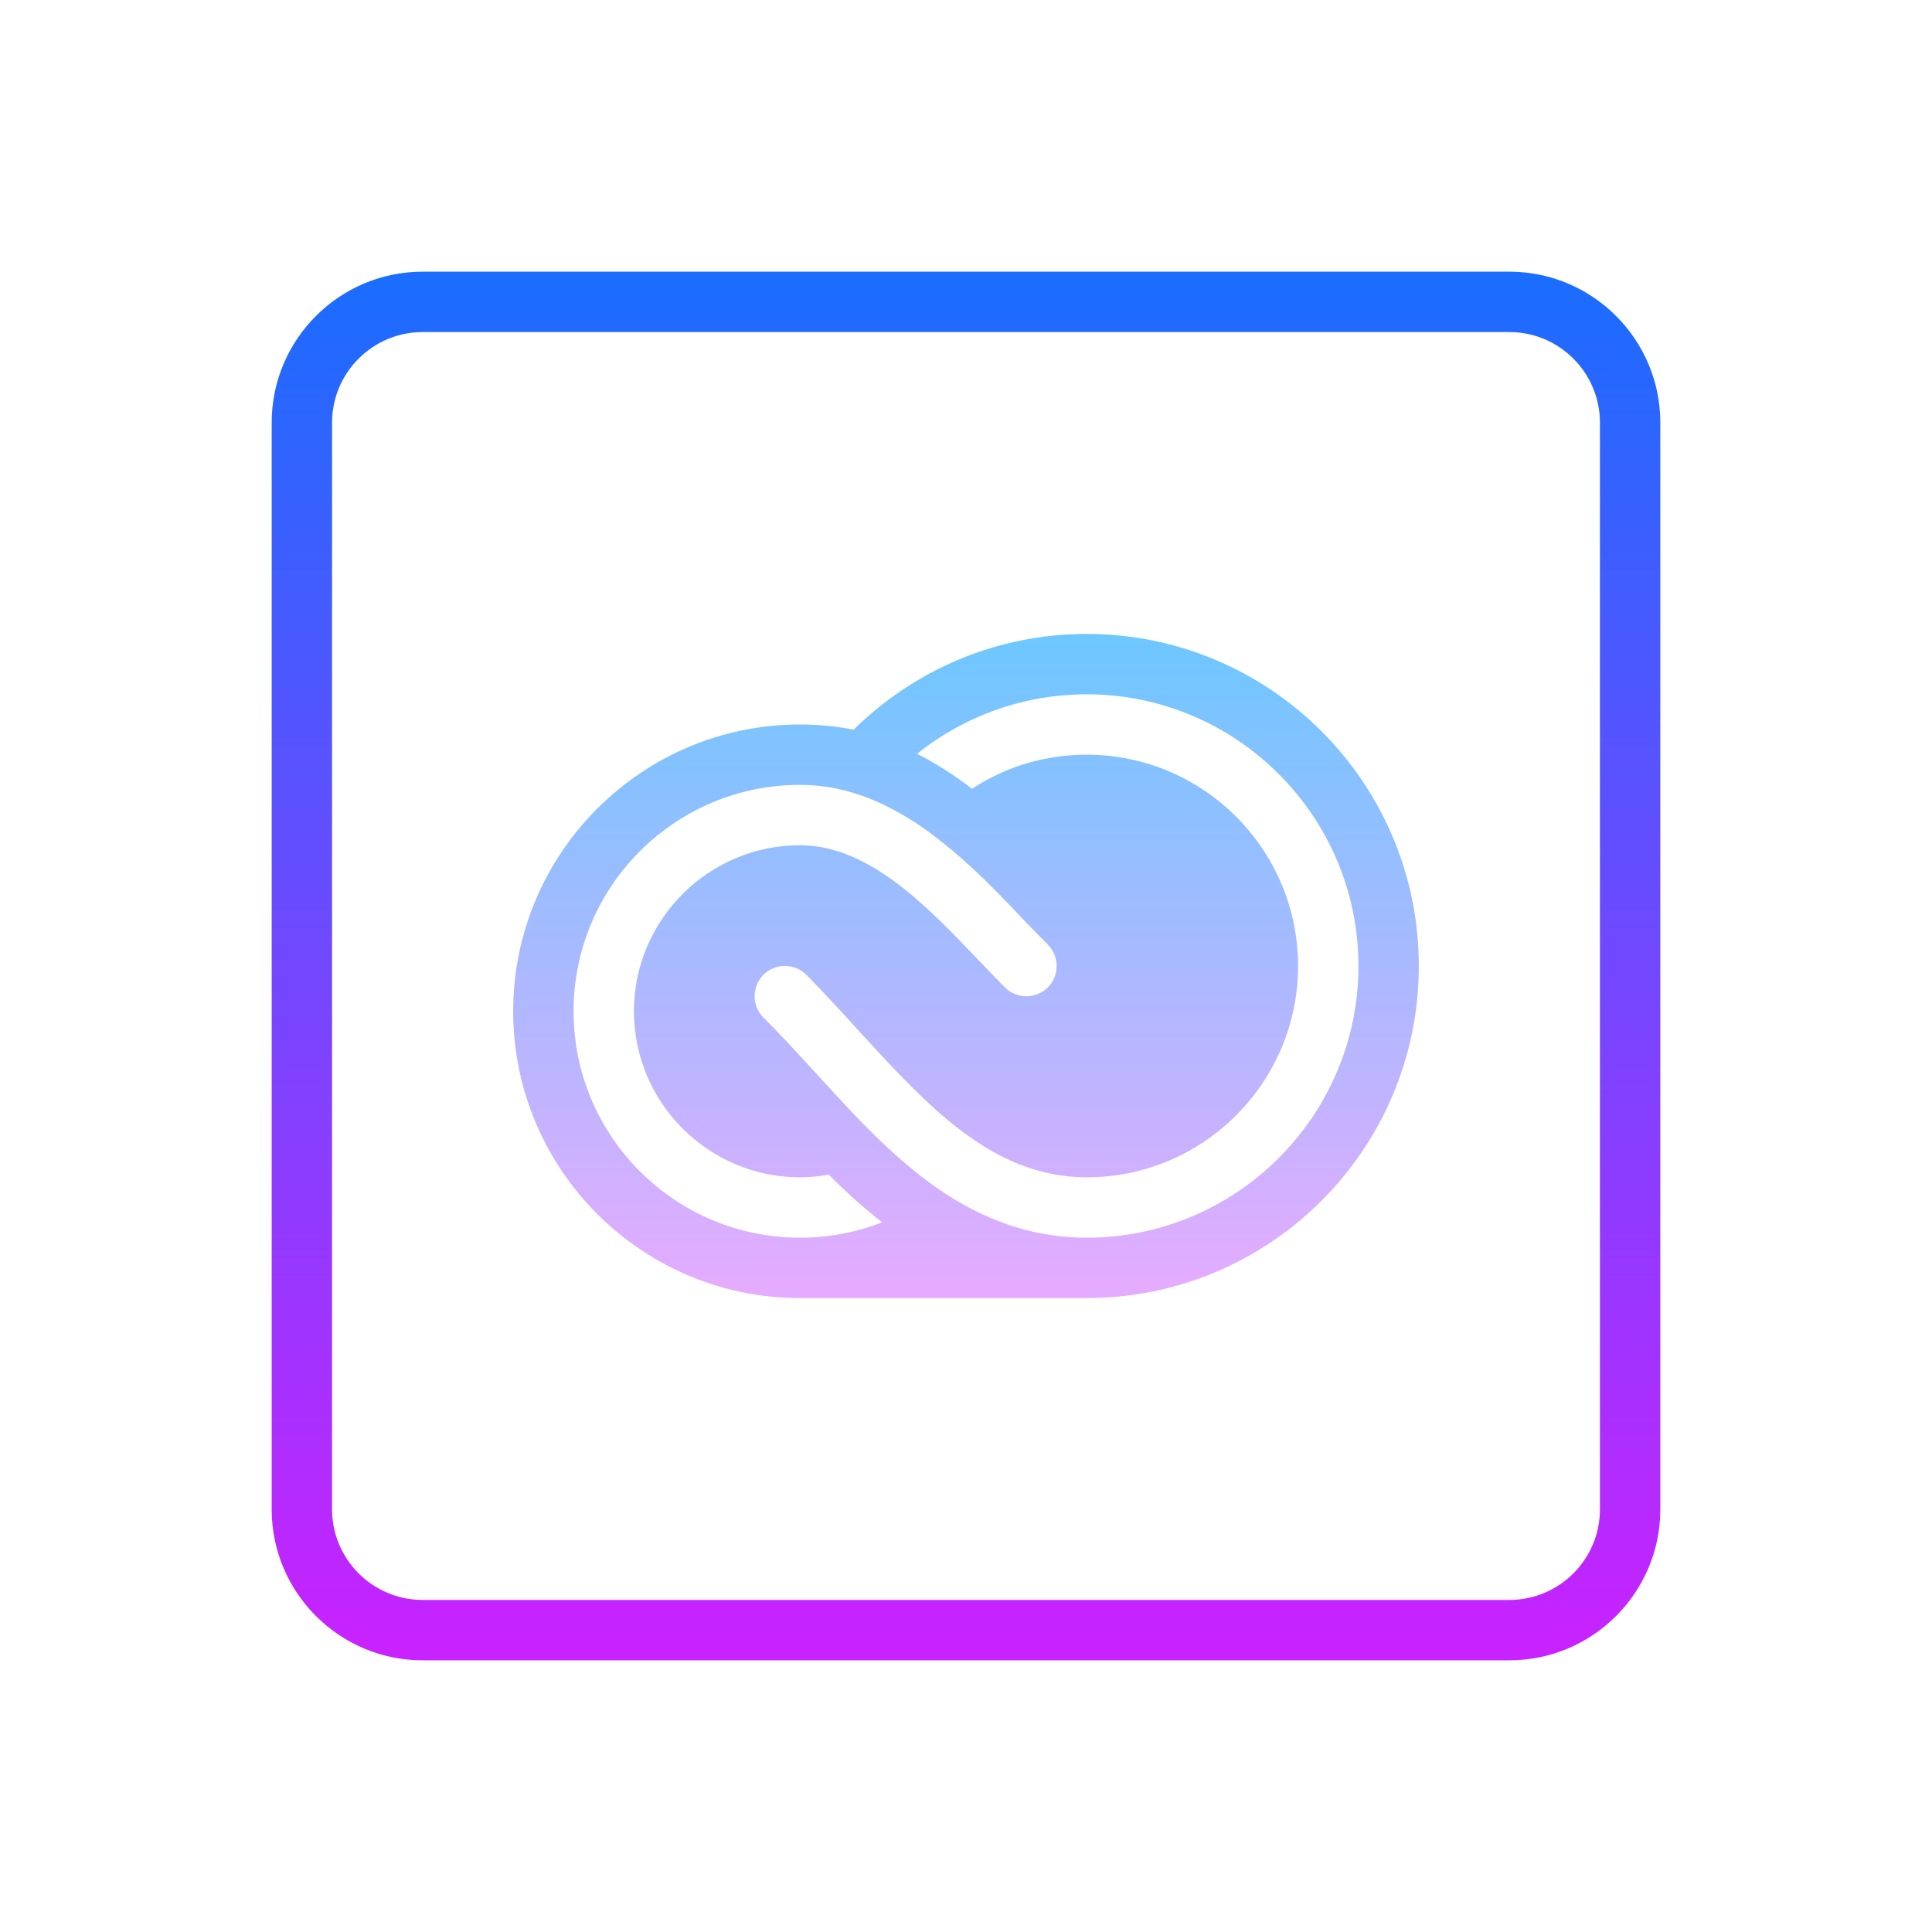 <svg xmlns="http://www.w3.org/2000/svg"  viewBox="0 0 64 64" width="64px" height="64px"><linearGradient id="AKEgCg~QgY30yJE~jikHfa" x1="32" x2="32" y1="9.083" y2="54.676" gradientUnits="userSpaceOnUse" spreadMethod="reflect"><stop offset="0" stop-color="#1a6dff"/><stop offset="1" stop-color="#c822ff"/></linearGradient><path fill="url(#AKEgCg~QgY30yJE~jikHfa)" d="M50,55H14c-2.757,0-5-2.243-5-5V14c0-2.757,2.243-5,5-5h36c2.757,0,5,2.243,5,5v36 C55,52.757,52.757,55,50,55z M14,11c-1.654,0-3,1.346-3,3v36c0,1.654,1.346,3,3,3h36c1.654,0,3-1.346,3-3V14c0-1.654-1.346-3-3-3H14 z"/><linearGradient id="AKEgCg~QgY30yJE~jikHfb" x1="32" x2="32" y1="21" y2="43" gradientUnits="userSpaceOnUse" spreadMethod="reflect"><stop offset="0" stop-color="#6dc7ff"/><stop offset="1" stop-color="#e6abff"/></linearGradient><path fill="url(#AKEgCg~QgY30yJE~jikHfb)" d="M36,21c-3.01,0-5.73,1.21-7.72,3.17C27.7,24.06,27.11,24,26.5,24c-5.24,0-9.5,4.26-9.5,9.5 s4.26,9.5,9.5,9.5c1.66,0,4.5,0,4.5,0s3.23,0,5,0c6.07,0,11-4.93,11-11S42.07,21,36,21z M26.5,41c-4.14,0-7.5-3.36-7.5-7.5 s3.36-7.5,7.5-7.5c1.17,0,2.23,0.34,3.2,0.88c0.52,0.28,1,0.61,1.46,0.98c1,0.78,1.89,1.7,2.69,2.55c0.29,0.3,0.58,0.6,0.86,0.88 c0.39,0.39,0.39,1.03,0,1.42s-1.03,0.39-1.42,0c-0.29-0.29-0.58-0.6-0.89-0.92C30.7,30.01,28.78,28,26.5,28 c-3.03,0-5.5,2.47-5.5,5.5s2.47,5.5,5.5,5.5c0.32,0,0.64-0.03,0.95-0.09c0.54,0.54,1.13,1.08,1.77,1.58 C28.36,40.83,27.44,41,26.5,41z M36,41c-1.44,0-2.7-0.37-3.83-0.96c-1.56-0.81-2.88-2.06-4.13-3.39c-0.35-0.38-0.7-0.76-1.05-1.14 c-0.56-0.61-1.12-1.23-1.7-1.8c-0.39-0.39-0.39-1.03,0-1.42c0.39-0.39,1.03-0.39,1.42,0c0.59,0.6,1.17,1.23,1.75,1.87 C30.74,36.65,32.89,39,36,39c3.86,0,7-3.14,7-7s-3.14-7-7-7c-1.37,0-2.68,0.39-3.8,1.13c-0.56-0.43-1.17-0.83-1.82-1.16 C31.97,23.7,33.94,23,36,23c4.96,0,9,4.04,9,9S40.96,41,36,41z"/></svg>